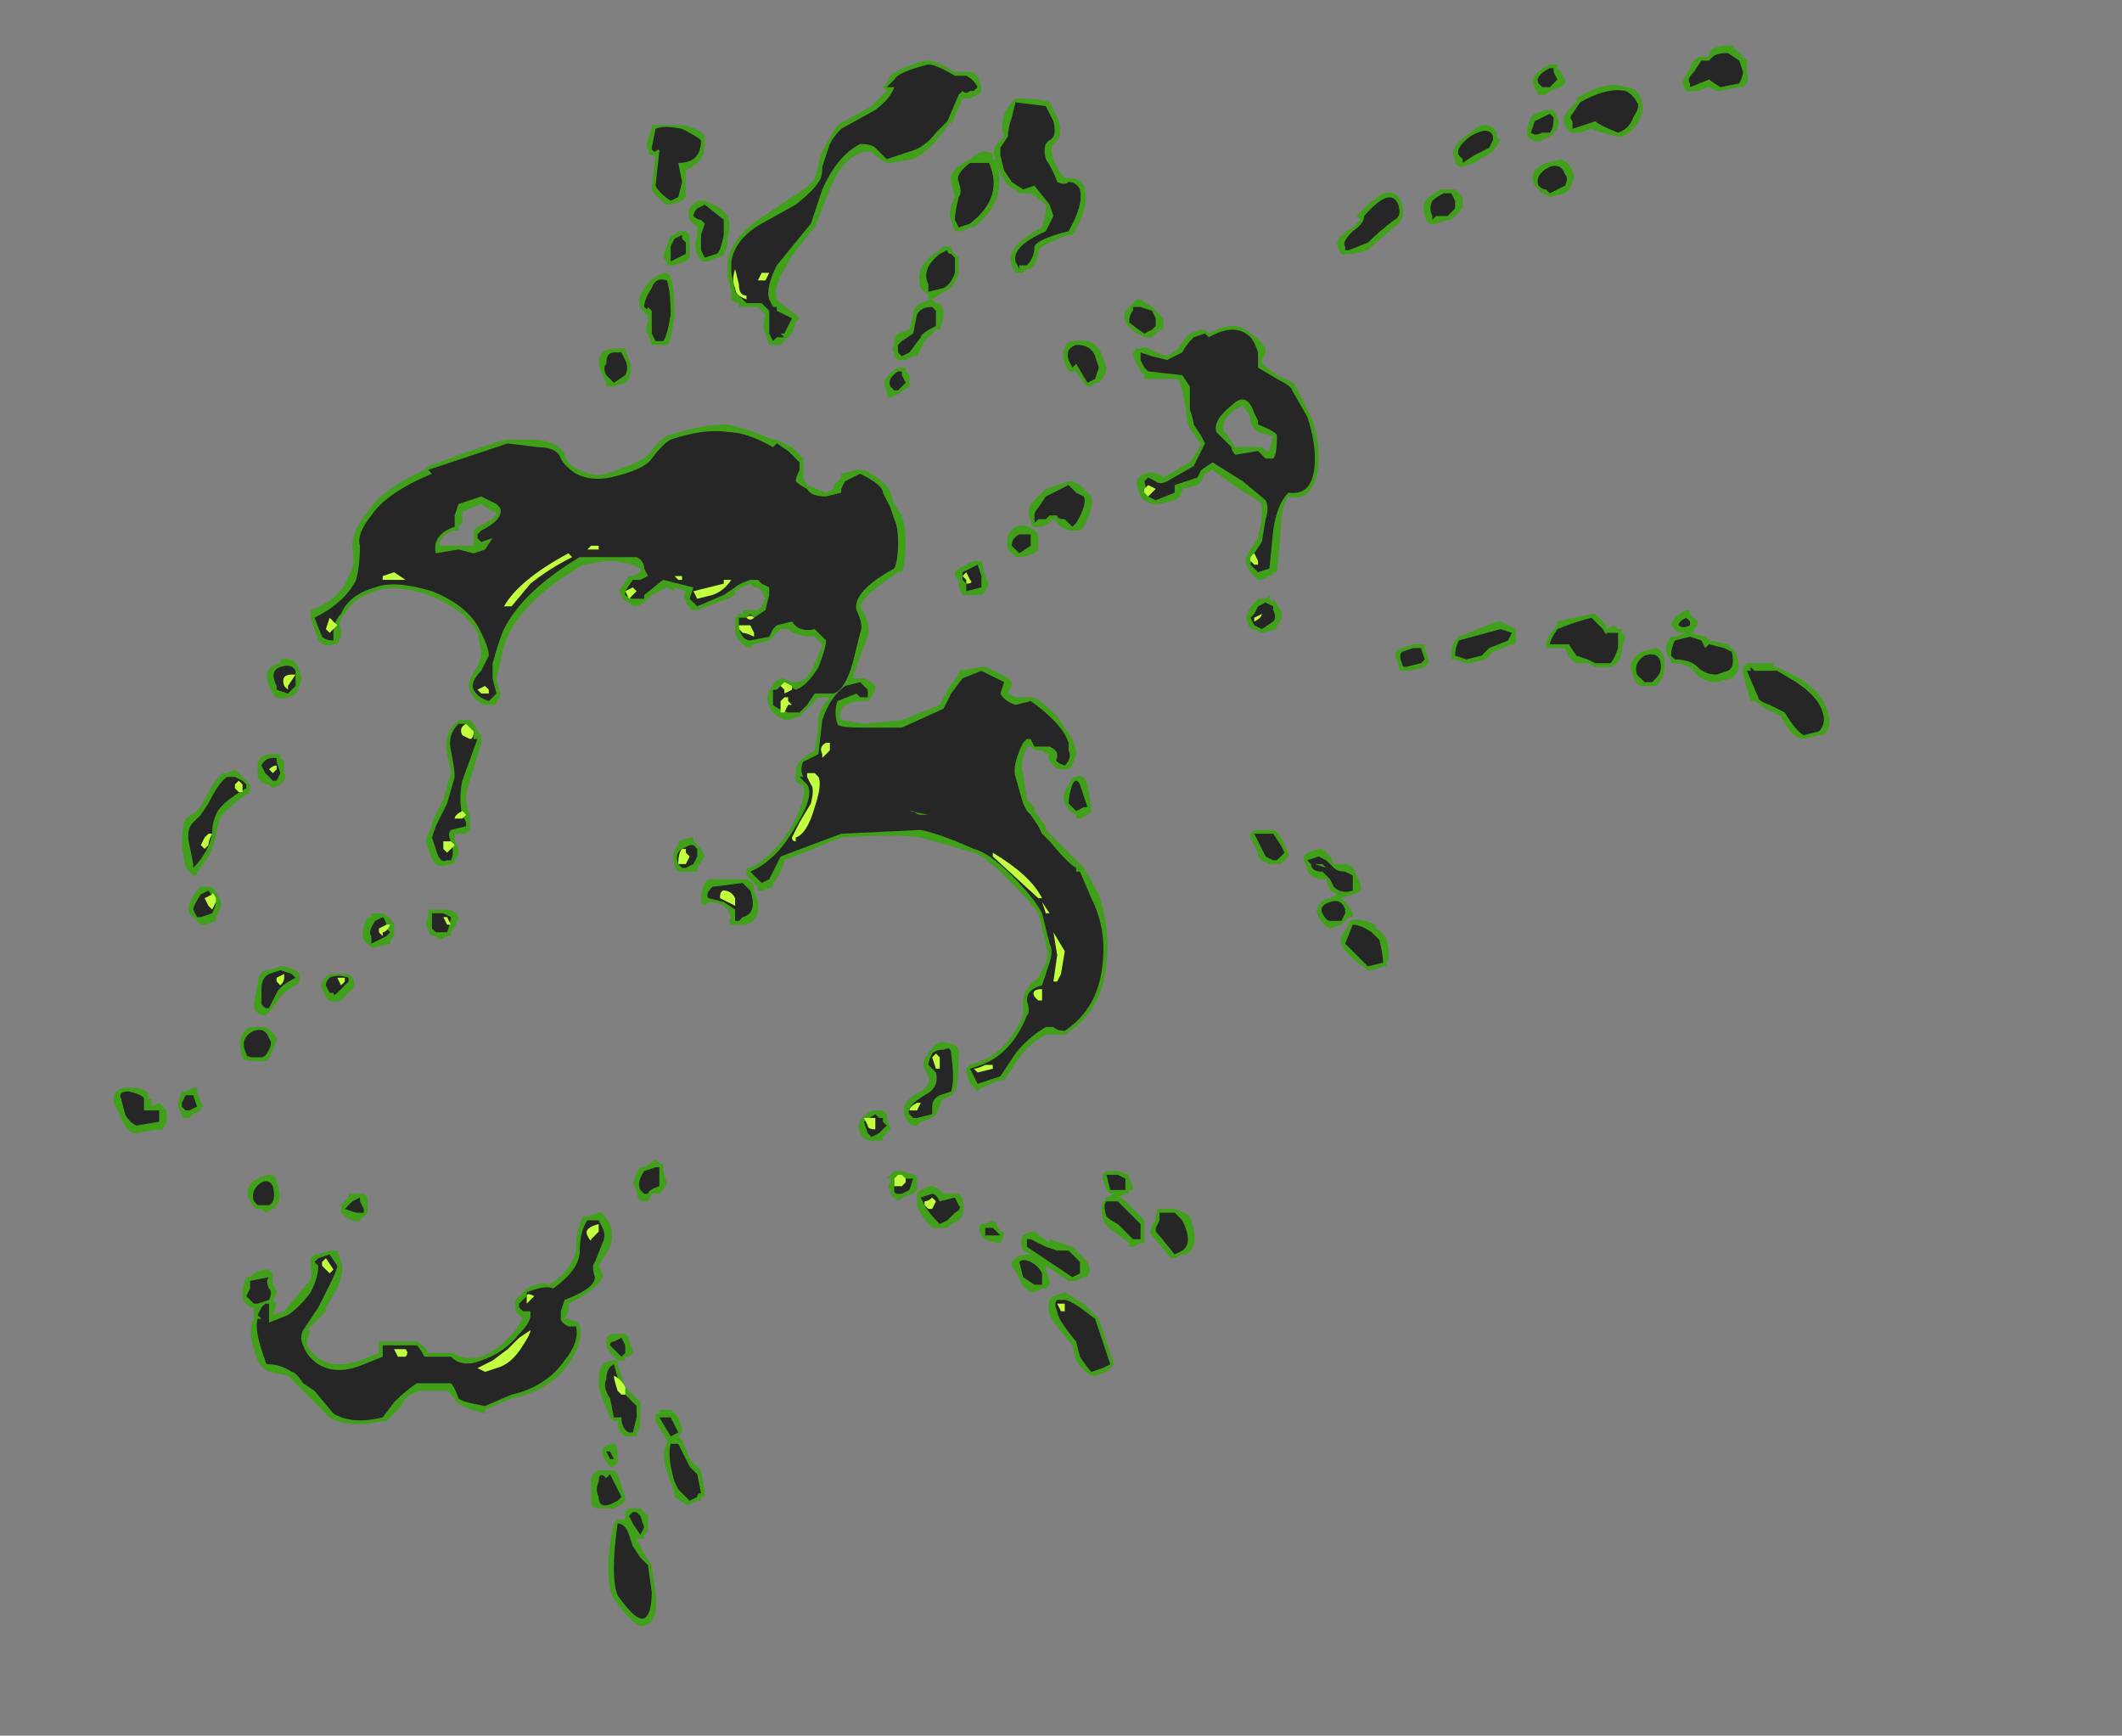 <?xml version="1.0" encoding="UTF-8" standalone="no"?>
<svg xmlns:ffdec="https://www.free-decompiler.com/flash" xmlns:xlink="http://www.w3.org/1999/xlink" ffdec:objectType="frame" height="160.3px" width="196.0px" xmlns="http://www.w3.org/2000/svg">
  <rect width="100%" height="100%" fill="#808080" stroke="none"/>
  <g transform="matrix(1.0, 0.0, 0.0, 1.0, 52.85, 89.95)">
    <use ffdec:characterId="4175" height="20.85" transform="matrix(7.0, 0.0, 0.0, 7.0, -42.35, -85.75)" width="22.65" xlink:href="#shape0"/>
    <use ffdec:characterId="4176" height="14.85" transform="matrix(7.0, 0.0, 0.0, 7.0, -34.3, -65.1)" width="14.0" xlink:href="#shape1"/>
  </g>
  <defs>
    <g id="shape0" transform="matrix(1.0, 0.0, 0.0, 1.0, 6.05, 12.25)">
      <path d="M6.35 -10.95 Q6.3 -10.9 6.35 -10.75 6.4 -10.6 6.5 -10.5 L6.55 -10.5 Q6.7 -10.5 6.75 -10.4 6.85 -10.15 6.6 -9.75 L6.55 -9.75 Q6.25 -9.65 6.15 -9.55 6.15 -9.4 6.05 -9.3 L6.0 -9.3 5.95 -9.25 5.85 -9.25 5.8 -9.35 Q5.7 -9.6 6.2 -9.85 L6.25 -10.05 6.25 -10.15 6.05 -10.3 5.9 -10.3 5.85 -10.35 5.75 -10.4 5.65 -10.55 5.6 -10.7 Q5.75 -10.2 5.3 -9.85 L5.25 -9.85 5.15 -9.8 5.05 -9.8 5.0 -9.95 Q4.95 -10.05 5.05 -10.25 L5.0 -10.45 Q4.95 -10.6 5.25 -10.75 5.35 -10.85 5.45 -10.85 5.55 -10.85 5.6 -10.75 L5.55 -10.75 Q5.55 -10.85 5.6 -10.95 L5.7 -11.05 Q5.65 -11.15 5.7 -11.35 L5.8 -11.5 5.85 -11.55 5.9 -11.55 Q6.2 -11.55 6.3 -11.5 L6.4 -11.3 Q6.5 -11.05 6.35 -10.95 M7.45 -8.9 L7.5 -8.9 7.65 -8.8 7.8 -8.65 7.8 -8.5 7.75 -8.5 7.65 -8.4 7.55 -8.4 Q7.35 -8.5 7.3 -8.6 7.25 -8.7 7.35 -8.8 L7.45 -8.9 M7.05 -8.0 Q7.05 -7.9 6.95 -7.8 L6.9 -7.8 6.85 -7.75 6.8 -7.75 6.75 -7.8 6.65 -7.95 6.55 -7.95 6.5 -8.05 Q6.45 -8.2 6.5 -8.25 6.5 -8.35 6.65 -8.35 6.9 -8.4 7.0 -8.15 L7.05 -8.0 M8.15 -8.45 L8.3 -8.5 8.35 -8.5 8.4 -8.45 Q8.75 -8.65 8.95 -8.45 9.1 -8.35 9.15 -8.25 L9.15 -8.2 9.1 -8.1 9.1 -8.05 9.3 -7.9 Q9.55 -7.8 9.55 -7.75 L9.75 -7.35 Q9.85 -7.1 9.85 -6.8 9.85 -6.55 9.75 -6.4 9.65 -6.25 9.45 -6.3 9.35 -6.15 9.35 -5.85 L9.3 -5.3 9.25 -5.3 Q9.25 -5.25 9.2 -5.25 L9.1 -5.2 9.05 -5.2 8.95 -5.3 8.9 -5.4 Q8.85 -5.45 8.95 -5.6 L9.05 -5.75 9.1 -6.0 9.1 -6.2 Q9.05 -6.25 8.8 -6.4 L8.45 -6.65 8.35 -6.6 8.3 -6.5 8.25 -6.45 8.05 -6.4 Q8.05 -6.3 7.95 -6.25 L7.75 -6.2 7.65 -6.2 7.55 -6.25 7.5 -6.3 7.45 -6.45 7.45 -6.5 Q7.45 -6.55 7.55 -6.6 7.7 -6.65 7.8 -6.55 L8.15 -6.75 8.25 -6.9 8.3 -7.0 8.25 -7.05 8.15 -7.2 Q8.1 -7.3 8.1 -7.45 L8.05 -7.7 8.0 -7.85 7.55 -7.85 7.55 -7.9 7.5 -7.95 7.4 -8.15 7.4 -8.2 7.45 -8.25 7.5 -8.25 Q7.55 -8.3 7.7 -8.2 L7.85 -8.15 8.0 -8.25 Q8.05 -8.35 8.15 -8.45 M8.65 -7.1 L8.75 -6.95 9.1 -6.95 9.15 -6.9 9.2 -6.9 9.25 -7.1 Q9.2 -7.1 9.05 -7.15 L9.0 -7.2 Q8.95 -7.25 8.95 -7.3 L8.95 -7.35 8.85 -7.5 8.75 -7.45 Q8.55 -7.3 8.6 -7.15 L8.65 -7.1 M10.9 -9.9 L10.55 -9.6 10.5 -9.55 10.3 -9.5 10.2 -9.5 Q10.15 -9.45 10.1 -9.6 10.05 -9.7 10.3 -9.85 L10.4 -9.95 10.35 -10.0 10.4 -10.05 Q10.6 -10.25 10.7 -10.3 10.9 -10.35 10.95 -10.15 11.0 -10.0 10.9 -9.9 M11.4 -9.9 Q11.3 -9.85 11.25 -10.0 11.2 -10.15 11.3 -10.25 L11.45 -10.35 11.65 -10.35 11.75 -10.25 11.75 -10.1 11.6 -9.95 11.55 -9.95 11.4 -9.9 M4.15 -11.65 L4.1 -11.7 4.15 -11.75 4.2 -11.85 Q4.3 -11.95 4.65 -12.05 L4.7 -12.05 Q4.8 -12.05 5.05 -11.9 L5.25 -11.9 Q5.35 -11.9 5.4 -11.7 5.4 -11.6 5.35 -11.6 L5.25 -11.55 5.15 -11.55 5.0 -11.2 5.0 -11.25 4.85 -11.05 Q4.7 -10.85 4.5 -10.75 L4.2 -10.7 4.15 -10.7 Q4.05 -10.75 3.95 -10.85 L3.85 -10.85 Q3.55 -10.75 3.4 -10.35 L3.2 -9.85 Q2.9 -9.5 2.8 -9.3 2.65 -9.05 2.7 -8.9 L2.75 -8.85 2.95 -8.7 3.0 -8.65 2.95 -8.6 2.9 -8.45 2.75 -8.3 Q2.65 -8.3 2.6 -8.3 L2.55 -8.45 Q2.5 -8.5 2.55 -8.7 L2.45 -8.8 2.2 -8.8 2.2 -8.85 Q2.15 -8.85 2.1 -8.9 L2.1 -9.0 2.05 -9.2 2.05 -9.4 Q2.1 -9.7 2.45 -9.95 L2.9 -10.25 Q3.15 -10.4 3.2 -10.5 L3.25 -10.65 Q3.25 -10.75 3.3 -10.85 L3.35 -10.95 3.5 -11.2 3.95 -11.45 4.15 -11.65 M1.05 -11.15 L1.05 -11.2 1.45 -11.2 Q1.7 -11.15 1.75 -11.05 L1.75 -11.0 Q1.75 -10.85 1.7 -10.75 1.6 -10.65 1.5 -10.6 L1.5 -10.25 1.45 -10.2 1.3 -10.15 1.25 -10.15 Q1.1 -10.25 1.05 -10.35 1.05 -10.4 1.1 -10.8 L1.05 -10.8 Q1.0 -10.8 1.0 -10.9 0.95 -10.9 1.05 -11.15 M1.75 -10.2 Q2.0 -10.1 2.05 -10.0 2.1 -9.9 2.05 -9.7 2.05 -9.45 1.9 -9.45 L1.8 -9.4 1.7 -9.4 1.65 -9.5 Q1.6 -9.6 1.65 -9.75 L1.65 -9.85 Q1.6 -9.9 1.55 -9.95 1.5 -10.1 1.6 -10.15 L1.65 -10.2 1.75 -10.2 M1.5 -9.8 L1.55 -9.75 1.55 -9.45 1.5 -9.4 1.35 -9.35 1.25 -9.35 1.25 -9.4 1.2 -9.45 Q1.2 -9.5 1.25 -9.6 L1.3 -9.75 1.35 -9.75 1.4 -9.8 1.5 -9.8 M1.3 -9.2 Q1.35 -9.05 1.35 -8.7 1.3 -8.3 1.25 -8.3 L1.05 -8.3 1.0 -8.45 Q0.95 -8.45 1.0 -8.6 L1.0 -8.7 Q0.95 -8.7 0.95 -8.75 0.9 -8.75 0.9 -8.8 0.85 -8.9 0.95 -9.05 1.1 -9.25 1.25 -9.25 L1.3 -9.2 M0.55 -8.25 L0.7 -8.25 0.75 -8.1 Q0.8 -8.0 0.75 -7.85 L0.7 -7.8 0.55 -7.75 0.45 -7.75 0.45 -7.8 0.4 -7.9 Q0.35 -8.0 0.35 -8.1 L0.35 -8.05 Q0.35 -8.25 0.55 -8.25 M2.05 -7.25 Q2.3 -7.2 2.65 -7.05 L2.7 -7.05 2.9 -6.95 3.05 -6.8 3.05 -6.55 3.1 -6.45 3.35 -6.35 3.45 -6.4 3.45 -6.45 3.55 -6.55 3.55 -6.6 3.75 -6.65 3.85 -6.65 Q4.15 -6.5 4.2 -6.35 L4.25 -6.2 4.35 -6.05 Q4.4 -5.9 4.4 -5.7 4.4 -5.4 4.35 -5.3 L4.3 -5.3 Q3.85 -5.0 3.8 -4.85 3.95 -4.6 3.9 -4.45 L3.75 -4.05 3.7 -3.9 3.85 -3.9 3.95 -3.85 4.0 -3.8 4.0 -3.75 3.95 -3.65 3.9 -3.6 3.75 -3.6 3.6 -3.55 Q3.5 -3.45 3.55 -3.35 L3.85 -3.3 4.35 -3.35 4.85 -3.55 4.95 -3.75 5.1 -3.95 5.1 -4.0 5.4 -4.05 5.45 -4.05 Q5.8 -3.9 5.8 -3.85 L5.8 -3.8 5.75 -3.7 5.85 -3.65 6.1 -3.65 Q6.25 -3.55 6.4 -3.4 L6.6 -3.1 6.65 -2.95 Q6.65 -2.8 6.55 -2.7 L6.45 -2.7 Q6.4 -2.7 6.35 -2.75 6.25 -2.85 6.3 -2.9 L6.25 -2.9 6.2 -2.95 6.1 -2.95 6.05 -3.0 6.0 -3.0 Q5.9 -2.75 5.95 -2.65 L6.0 -2.3 6.1 -2.2 6.1 -2.15 6.25 -1.95 6.25 -1.9 6.35 -1.8 Q6.6 -1.55 6.7 -1.45 L6.75 -1.4 6.95 -1.05 Q7.1 -0.6 7.05 -0.15 7.0 0.5 6.5 0.8 L6.25 0.8 Q6.05 0.9 5.9 1.1 L5.7 1.4 5.65 1.4 5.4 1.5 5.35 1.55 5.25 1.45 5.2 1.3 5.2 1.25 5.25 1.2 5.4 1.15 Q5.75 1.0 5.95 0.55 L5.95 0.35 Q5.95 0.2 6.15 0.05 L6.25 -0.15 Q6.3 -0.3 6.25 -0.35 L6.25 -0.4 6.15 -0.8 Q6.05 -0.95 5.75 -1.25 5.45 -1.55 5.3 -1.6 L4.6 -1.8 Q4.3 -1.85 3.55 -1.8 L2.8 -1.5 Q2.75 -1.3 2.65 -1.2 L2.65 -1.15 2.5 -1.1 2.45 -1.1 2.45 -1.15 2.3 -1.3 2.3 -1.4 2.35 -1.4 Q2.65 -1.55 2.9 -1.95 3.1 -2.35 3.05 -2.45 L3.05 -2.5 3.0 -2.5 2.95 -2.55 2.95 -2.65 Q2.95 -2.75 3.0 -2.8 L3.05 -2.85 3.2 -2.95 Q3.25 -3.25 3.25 -3.35 L3.25 -3.4 Q3.3 -3.55 3.4 -3.65 L3.25 -3.65 3.0 -3.4 2.85 -3.35 2.8 -3.35 Q2.6 -3.45 2.6 -3.55 2.55 -3.6 2.6 -3.75 L2.65 -3.8 Q2.65 -3.85 2.75 -3.9 2.8 -3.9 2.9 -3.85 L2.95 -3.85 Q3.1 -3.85 3.2 -4.1 3.3 -4.3 3.3 -4.35 L3.2 -4.45 Q2.95 -4.45 2.85 -4.55 L2.75 -4.55 2.6 -4.4 2.4 -4.35 2.35 -4.3 Q2.2 -4.35 2.15 -4.5 L2.15 -4.7 2.2 -4.75 2.25 -4.75 2.25 -4.8 2.45 -4.8 2.5 -4.85 2.55 -4.95 2.5 -5.05 2.45 -5.1 2.4 -5.1 2.35 -5.15 2.15 -5.05 2.15 -5.0 2.05 -4.95 1.65 -4.8 1.55 -4.8 1.55 -4.85 Q1.5 -4.85 1.5 -4.95 1.45 -4.95 1.5 -5.05 L1.35 -5.1 1.35 -5.05 1.25 -5.1 1.05 -5.0 0.95 -4.9 0.85 -4.85 0.8 -4.85 0.75 -4.9 Q0.7 -4.9 0.65 -5.0 0.6 -5.05 0.65 -5.1 L0.75 -5.25 0.8 -5.25 0.9 -5.3 0.9 -5.35 0.8 -5.4 0.55 -5.45 0.45 -5.45 0.15 -5.4 Q-0.55 -5.0 -0.8 -4.55 -0.9 -4.4 -0.95 -4.1 L-1.0 -3.9 -0.95 -3.7 -0.95 -3.65 -1.0 -3.6 -1.0 -3.55 -1.15 -3.55 Q-1.3 -3.6 -1.35 -3.75 -1.4 -3.85 -1.25 -4.05 L-1.2 -4.2 Q-1.2 -4.3 -1.25 -4.5 -1.4 -4.8 -1.9 -5.0 -2.35 -5.15 -2.6 -5.05 -2.9 -4.95 -3.0 -4.75 -3.1 -4.65 -3.05 -4.55 L-3.05 -4.45 -3.1 -4.35 -3.15 -4.35 Q-3.25 -4.3 -3.35 -4.4 L-3.45 -4.7 -3.45 -4.8 Q-3.05 -4.95 -2.95 -5.25 -2.85 -5.4 -2.9 -5.6 L-2.9 -5.65 Q-2.9 -5.85 -2.7 -6.1 -2.5 -6.4 -1.95 -6.65 L-1.9 -6.7 Q-0.95 -7.05 -0.85 -7.05 L-0.45 -7.05 Q-0.15 -7.0 -0.1 -6.85 -0.05 -6.7 0.1 -6.65 0.3 -6.55 0.45 -6.6 0.9 -6.75 1.0 -6.85 1.15 -7.05 1.25 -7.1 1.7 -7.25 2.05 -7.25 M4.85 -9.55 L4.9 -9.6 5.0 -9.6 5.0 -9.55 5.1 -9.45 5.1 -9.25 Q5.05 -9.05 4.9 -9.0 L4.75 -8.9 4.7 -8.9 4.7 -8.95 4.6 -9.05 Q4.5 -9.35 4.85 -9.55 M4.8 -8.85 L4.85 -8.85 4.9 -8.75 4.9 -8.65 4.85 -8.5 4.8 -8.5 4.65 -8.35 4.55 -8.15 4.5 -8.15 4.4 -8.1 4.3 -8.1 4.25 -8.15 4.25 -8.2 Q4.2 -8.25 4.25 -8.3 L4.25 -8.4 4.3 -8.45 4.45 -8.5 4.5 -8.7 Q4.5 -8.85 4.75 -8.9 L4.8 -8.85 M4.3 -8.0 L4.4 -8.0 4.4 -7.95 4.45 -7.9 4.45 -7.75 4.3 -7.65 4.2 -7.6 Q4.15 -7.6 4.15 -7.7 4.05 -7.85 4.3 -8.0 M5.4 -5.45 L5.45 -5.25 5.5 -5.15 5.45 -5.05 5.4 -5.0 5.15 -5.0 5.1 -5.1 5.1 -5.2 5.05 -5.25 5.05 -5.3 5.1 -5.35 5.3 -5.45 5.4 -5.45 M1.6 -1.75 L1.7 -1.65 1.75 -1.55 1.65 -1.4 1.65 -1.35 1.45 -1.35 Q1.35 -1.35 1.35 -1.45 1.3 -1.6 1.4 -1.7 L1.4 -1.75 1.55 -1.8 1.6 -1.8 1.6 -1.75 M2.4 -1.1 Q2.55 -0.75 2.3 -0.65 L2.1 -0.65 Q2.05 -0.7 2.1 -0.75 L2.05 -0.85 2.0 -0.9 Q1.9 -0.95 1.8 -0.95 L1.75 -0.9 1.7 -0.95 Q1.7 -1.1 1.75 -1.2 L1.8 -1.25 2.25 -1.25 Q2.4 -1.25 2.4 -1.1 M9.2 -4.95 L9.25 -4.9 9.25 -4.95 9.35 -4.8 Q9.4 -4.7 9.3 -4.6 L9.3 -4.55 9.1 -4.5 9.0 -4.55 8.95 -4.55 8.9 -4.65 Q8.9 -4.7 8.9 -4.75 8.95 -4.85 9.0 -4.9 L9.05 -4.95 9.15 -4.95 9.2 -5.0 9.2 -4.95 M11.3 -4.15 L11.3 -4.1 11.25 -4.05 11.05 -4.0 10.95 -4.0 Q10.9 -4.0 10.9 -4.1 10.8 -4.25 10.95 -4.3 L11.1 -4.35 11.25 -4.35 11.25 -4.3 11.3 -4.15 M6.6 -6.5 L6.7 -6.45 6.85 -6.3 Q6.9 -6.2 6.75 -5.9 L6.7 -5.85 6.55 -5.85 6.45 -5.9 6.35 -6.0 6.3 -5.95 6.2 -5.9 6.1 -5.9 Q6.05 -5.9 6.05 -6.0 6.0 -6.05 6.05 -6.2 L6.25 -6.4 6.55 -6.5 6.6 -6.5 M6.1 -5.85 L6.15 -5.8 6.15 -5.6 6.1 -5.55 5.95 -5.5 5.85 -5.5 Q5.8 -5.55 5.75 -5.6 5.7 -5.8 5.85 -5.9 6.0 -5.95 6.1 -5.85 M6.8 -2.5 L6.85 -2.2 6.85 -2.15 6.8 -2.1 6.7 -2.05 6.65 -2.05 6.65 -2.1 Q6.55 -2.15 6.5 -2.25 6.45 -2.35 6.55 -2.5 6.6 -2.6 6.65 -2.6 6.75 -2.65 6.8 -2.5 M9.25 -1.9 Q9.35 -1.85 9.4 -1.7 L9.45 -1.6 9.45 -1.55 9.35 -1.45 9.2 -1.45 9.1 -1.5 9.05 -1.55 9.05 -1.6 8.95 -1.8 8.95 -1.85 9.0 -1.9 9.25 -1.9 M9.9 -1.65 L10.0 -1.55 10.05 -1.45 10.2 -1.45 Q10.3 -1.45 10.35 -1.3 L10.4 -1.2 10.4 -1.15 Q10.45 -1.1 10.3 -1.05 L10.15 -1.0 10.25 -0.9 10.3 -0.8 10.3 -0.75 10.25 -0.75 10.15 -0.65 10.0 -0.6 Q9.9 -0.65 9.85 -0.75 9.8 -0.85 9.85 -0.9 9.9 -1.0 10.0 -1.0 L10.1 -1.05 10.0 -1.1 9.95 -1.25 9.85 -1.25 Q9.7 -1.3 9.7 -1.4 L9.65 -1.5 9.65 -1.55 9.7 -1.6 9.85 -1.65 9.9 -1.65 M10.75 -0.45 Q10.8 -0.2 10.75 -0.15 L10.75 -0.1 10.7 -0.1 10.55 -0.05 10.5 -0.05 10.3 -0.2 Q10.15 -0.35 10.15 -0.4 10.1 -0.45 10.25 -0.65 L10.25 -0.7 Q10.4 -0.75 10.6 -0.65 L10.6 -0.6 Q10.7 -0.55 10.75 -0.45 M15.4 -11.7 L15.15 -11.65 15.1 -11.65 15.0 -11.7 14.85 -11.65 Q14.8 -11.65 14.75 -11.65 14.7 -11.6 14.65 -11.75 14.65 -11.8 14.75 -11.95 14.8 -12.1 14.9 -12.1 L15.0 -12.1 15.0 -12.15 Q15.05 -12.25 15.25 -12.25 L15.3 -12.25 15.5 -12.05 15.5 -11.9 Q15.55 -11.8 15.45 -11.7 L15.4 -11.7 M12.9 -12.0 L13.0 -12.0 13.0 -11.95 13.05 -11.9 13.1 -11.8 13.1 -11.75 13.05 -11.7 12.9 -11.65 12.85 -11.6 12.75 -11.6 12.7 -11.7 Q12.6 -11.85 12.9 -12.0 M12.2 -11.1 L12.2 -11.05 12.25 -11.0 12.15 -10.85 11.9 -10.7 11.75 -10.65 11.7 -10.65 11.65 -10.7 11.65 -10.75 Q11.55 -10.9 11.85 -11.1 11.95 -11.2 12.05 -11.2 12.15 -11.2 12.2 -11.1 M12.85 -11.4 L12.95 -11.4 13.0 -11.3 Q13.05 -11.15 12.9 -11.05 L12.8 -11.0 Q12.7 -10.95 12.6 -11.05 L12.6 -11.15 12.65 -11.3 12.7 -11.35 12.85 -11.4 M14.1 -11.55 Q14.15 -11.45 14.1 -11.3 14.0 -11.1 13.85 -11.05 L13.8 -11.05 Q13.55 -11.1 13.45 -11.15 L13.3 -11.1 13.2 -11.1 Q13.15 -11.1 13.1 -11.2 13.05 -11.3 13.15 -11.4 L13.25 -11.5 13.25 -11.55 Q13.65 -11.8 13.9 -11.7 14.05 -11.7 14.1 -11.55 M13.05 -10.75 Q13.15 -10.7 13.2 -10.6 13.25 -10.5 13.15 -10.35 L13.1 -10.3 12.9 -10.25 12.8 -10.3 12.7 -10.4 Q12.6 -10.6 12.85 -10.7 L13.05 -10.75 M14.75 -4.75 L14.85 -4.65 14.85 -4.6 14.8 -4.55 14.8 -4.5 14.75 -4.5 14.95 -4.45 15.0 -4.4 15.25 -4.35 15.35 -4.25 Q15.45 -4.0 15.3 -3.9 L15.1 -3.85 Q14.9 -3.85 14.8 -4.0 14.7 -4.1 14.55 -4.1 L14.5 -4.1 14.5 -4.15 14.45 -4.2 Q14.4 -4.35 14.5 -4.45 L14.55 -4.45 14.7 -4.5 Q14.55 -4.5 14.55 -4.55 L14.5 -4.6 Q14.5 -4.7 14.7 -4.8 L14.75 -4.8 14.75 -4.75 M15.85 -4.05 L15.9 -4.05 16.2 -3.9 Q16.5 -3.7 16.55 -3.5 16.65 -3.25 16.5 -3.15 L16.45 -3.15 16.25 -3.1 Q16.1 -3.1 15.95 -3.4 L15.75 -3.5 15.6 -3.6 15.55 -3.6 15.45 -3.95 15.45 -4.05 15.5 -4.1 15.85 -4.1 15.85 -4.05 M13.0 -4.65 L13.45 -4.75 13.5 -4.75 13.65 -4.6 13.65 -4.55 13.75 -4.6 13.8 -4.55 13.85 -4.55 13.85 -4.5 13.9 -4.45 13.85 -4.3 Q13.85 -4.1 13.7 -4.05 L13.5 -4.05 13.4 -4.1 13.25 -4.1 Q13.15 -4.15 13.1 -4.3 L12.85 -4.3 12.85 -4.35 Q12.85 -4.45 13.0 -4.6 L13.0 -4.65 M12.45 -4.5 L12.45 -4.35 12.4 -4.35 12.15 -4.25 12.05 -4.15 11.85 -4.1 11.8 -4.1 11.65 -4.15 11.6 -4.15 11.6 -4.2 Q11.6 -4.35 11.65 -4.4 L11.7 -4.45 12.2 -4.65 12.25 -4.65 12.45 -4.55 12.45 -4.5 M14.4 -4.2 Q14.45 -4.0 14.35 -3.85 L14.3 -3.8 14.1 -3.8 Q14.0 -3.85 14.0 -3.95 13.9 -4.1 14.1 -4.25 L14.3 -4.3 Q14.35 -4.3 14.4 -4.2 M7.2 2.6 L7.35 2.65 7.35 2.7 7.4 2.8 7.4 2.85 7.35 2.85 7.35 2.9 7.3 2.9 7.2 2.95 7.25 2.95 7.55 3.25 7.55 3.55 7.5 3.55 7.4 3.6 7.35 3.6 7.35 3.55 7.15 3.4 Q7.0 3.3 7.0 3.2 6.95 3.05 7.05 2.95 L7.15 2.9 7.1 2.9 7.05 2.85 7.0 2.7 7.0 2.65 7.05 2.6 7.2 2.6 M5.95 3.45 L6.05 3.4 6.1 3.4 6.3 3.55 6.3 3.5 6.6 3.6 6.8 3.8 Q6.85 3.9 6.8 4.0 L6.75 4.0 6.65 4.05 6.55 4.05 6.25 3.85 6.25 3.9 6.3 4.05 6.3 4.1 6.25 4.15 6.2 4.15 6.1 4.2 6.05 4.2 Q5.9 4.1 5.9 4.0 L5.8 3.85 5.8 3.8 5.85 3.75 Q5.9 3.7 6.05 3.7 L5.95 3.65 Q5.9 3.55 5.95 3.45 M7.65 3.3 L7.7 3.25 Q7.7 3.1 7.75 3.1 L7.95 3.1 Q8.1 3.15 8.15 3.2 8.3 3.6 8.1 3.7 L8.05 3.7 7.95 3.75 7.9 3.75 7.65 3.45 Q7.6 3.4 7.65 3.35 L7.65 3.3 M6.75 4.35 L6.95 4.55 7.15 5.15 7.05 5.25 6.9 5.3 6.85 5.3 Q6.75 5.25 6.65 5.1 L6.6 4.9 Q6.35 4.6 6.3 4.5 6.25 4.3 6.35 4.25 L6.5 4.2 6.75 4.35 M4.7 1.05 Q4.75 0.95 4.85 0.9 5.05 0.9 5.1 1.0 L5.1 1.05 Q5.1 1.45 5.05 1.55 L5.0 1.6 4.9 1.65 Q4.85 1.7 4.85 1.75 L4.8 1.85 4.75 1.9 4.6 1.95 4.55 2.0 4.5 2.0 Q4.45 2.0 4.4 1.9 4.3 1.7 4.6 1.55 4.75 1.45 4.7 1.35 L4.65 1.25 Q4.6 1.15 4.7 1.05 M4.15 1.85 L4.15 1.9 4.2 2.05 4.1 2.15 4.1 2.2 3.95 2.2 Q3.85 2.2 3.8 2.1 3.75 2.0 3.8 1.95 3.8 1.9 3.95 1.8 L4.1 1.8 4.15 1.85 M4.25 2.6 L4.35 2.6 4.5 2.65 Q4.55 2.65 4.55 2.7 L4.55 2.85 4.5 2.9 4.35 2.95 4.3 3.0 4.25 2.95 Q4.2 2.95 4.2 2.85 4.15 2.8 4.2 2.75 L4.2 2.7 4.15 2.7 4.25 2.6 M4.75 2.8 Q4.8 2.8 4.9 2.9 L5.1 2.9 5.15 2.95 5.15 3.0 Q5.2 3.15 5.1 3.25 L5.0 3.3 4.95 3.35 4.75 3.35 Q4.6 3.2 4.55 3.05 L4.55 2.9 4.6 2.85 4.7 2.8 4.75 2.8 M5.4 3.3 L5.45 3.3 5.55 3.25 5.6 3.3 5.65 3.4 5.7 3.4 Q5.7 3.45 5.65 3.55 L5.6 3.55 Q5.4 3.5 5.4 3.45 5.35 3.35 5.4 3.3 M1.1 2.45 L1.15 2.5 1.2 2.5 1.2 2.6 1.25 2.75 1.2 2.85 1.15 2.9 1.05 2.9 1.0 3.0 0.95 3.0 Q0.85 3.0 0.85 2.85 0.75 2.75 0.9 2.55 L0.95 2.55 1.1 2.45 M0.4 3.15 L0.5 3.3 Q0.55 3.45 0.5 3.6 L0.35 3.85 0.4 3.95 0.4 4.0 Q0.35 4.15 -0.05 4.35 L-0.05 4.45 -0.1 4.55 -0.05 4.55 Q0.1 4.6 0.1 4.65 0.15 4.85 -0.05 5.15 -0.3 5.5 -0.8 5.6 L-1.15 5.75 -1.15 5.8 Q-1.55 5.7 -1.55 5.6 L-1.65 5.5 -2.0 5.5 Q-2.2 5.55 -2.25 5.7 L-2.45 5.9 -2.5 5.9 Q-2.95 6.0 -3.2 5.85 L-3.75 5.3 -4.0 5.25 Q-4.1 5.2 -4.15 5.1 -4.3 4.7 -4.2 4.55 L-4.2 4.4 -4.25 4.4 -4.35 4.3 -4.35 4.15 -4.3 4.0 -4.25 4.0 Q-4.15 3.9 -4.05 3.9 L-4.0 3.9 -3.95 3.95 -3.95 4.1 Q-3.85 4.2 -3.95 4.3 L-3.9 4.35 -3.95 4.5 -3.8 4.45 -3.55 4.15 Q-3.4 4.0 -3.45 3.9 -3.45 3.8 -3.45 3.75 L-3.4 3.7 -3.35 3.7 -3.2 3.65 -3.1 3.65 -3.05 3.8 Q-3.0 3.9 -3.1 4.15 L-3.25 4.4 -3.25 4.45 -3.5 4.7 -3.45 4.7 Q-3.5 4.8 -3.5 4.9 -3.45 5.0 -3.3 5.1 -3.1 5.2 -2.8 5.1 L-2.55 5.0 -2.55 4.85 -2.05 4.85 Q-1.95 4.9 -1.9 5.0 L-1.55 5.0 Q-1.45 5.1 -1.2 5.05 -0.95 4.95 -0.75 4.7 L-0.65 4.55 -0.75 4.45 -0.75 4.3 -0.6 4.15 Q-0.4 4.05 -0.3 4.1 0.0 3.9 0.05 3.65 0.05 3.35 0.15 3.2 L0.2 3.2 0.35 3.15 0.4 3.15 M0.7 4.75 L0.75 4.8 0.75 4.85 0.8 4.95 0.8 5.0 0.75 5.05 0.7 5.05 0.7 5.1 0.6 5.1 Q0.45 4.95 0.45 4.9 L0.45 4.85 Q0.45 4.75 0.55 4.75 L0.7 4.75 M0.6 5.15 L0.7 5.45 0.9 5.65 0.9 5.9 Q0.9 6.0 0.85 6.05 L0.85 6.1 0.7 6.1 Q0.6 6.05 0.6 5.9 L0.55 5.9 0.5 5.85 0.4 5.6 Q0.35 5.5 0.35 5.35 0.35 5.1 0.55 5.1 L0.6 5.1 0.6 5.15 M1.4 5.85 L1.45 6.0 1.45 6.05 1.4 6.1 1.45 6.15 1.55 6.4 1.7 6.55 1.75 6.85 1.75 6.9 1.7 6.9 1.7 6.95 1.65 6.95 1.55 7.0 1.5 7.0 1.35 6.9 1.35 6.85 1.3 6.7 Q1.15 6.35 1.25 6.2 L1.25 6.15 1.1 5.9 1.1 5.8 1.15 5.8 1.15 5.75 1.3 5.75 Q1.35 5.8 1.4 5.85 M0.5 6.2 L0.55 6.2 Q0.6 6.2 0.6 6.4 L0.6 6.45 0.55 6.5 0.5 6.5 Q0.45 6.45 0.4 6.35 L0.4 6.25 0.5 6.2 M0.5 6.55 L0.55 6.55 0.6 6.6 0.7 6.9 0.7 6.95 0.65 7.0 0.55 7.05 0.35 7.05 Q0.25 7.05 0.25 6.95 0.25 6.85 0.25 6.65 0.3 6.55 0.35 6.55 L0.5 6.55 M0.8 7.05 L0.9 7.05 1.0 7.15 1.0 7.35 0.95 7.4 0.95 7.45 0.85 7.45 0.95 7.65 1.05 7.8 1.1 8.15 Q1.15 8.55 0.95 8.6 0.85 8.65 0.55 8.25 0.4 7.95 0.55 7.25 L0.6 7.2 0.7 7.2 0.7 7.1 0.75 7.05 0.8 7.05 M-1.25 -5.9 Q-1.0 -6.0 -1.0 -6.1 L-1.05 -6.1 -1.2 -6.2 -1.45 -6.1 -1.45 -5.95 -1.5 -5.9 -1.5 -5.85 -1.55 -5.85 Q-1.75 -5.8 -1.75 -5.65 L-1.3 -5.65 -1.3 -5.85 -1.25 -5.9 M-3.85 -4.15 Q-3.65 -4.2 -3.6 -4.0 -3.55 -3.9 -3.6 -3.8 -3.65 -3.65 -3.75 -3.65 -3.9 -3.6 -3.95 -3.7 L-4.0 -3.8 Q-4.1 -4.05 -3.85 -4.1 L-3.85 -4.15 M-3.85 -2.85 L-3.8 -2.8 -3.8 -2.65 Q-3.75 -2.6 -3.85 -2.5 L-3.95 -2.45 -4.0 -2.5 Q-4.1 -2.5 -4.15 -2.6 L-4.15 -2.75 Q-4.15 -2.9 -3.95 -2.9 L-3.85 -2.9 -3.85 -2.85 M-4.25 -2.45 L-4.25 -2.4 Q-4.55 -2.2 -4.65 -2.05 L-4.7 -1.85 Q-4.75 -1.55 -4.95 -1.35 L-4.95 -1.3 -5.0 -1.3 -5.1 -1.4 -5.15 -1.7 Q-5.15 -1.95 -5.1 -2.05 L-4.95 -2.15 Q-4.9 -2.2 -4.85 -2.3 -4.7 -2.6 -4.6 -2.65 L-4.55 -2.65 -4.45 -2.7 -4.25 -2.5 -4.25 -2.45 M-4.8 -1.15 L-4.75 -1.15 -4.65 -1.0 Q-4.6 -0.9 -4.7 -0.75 L-4.7 -0.7 -4.85 -0.65 -4.9 -0.65 -5.05 -0.8 Q-5.1 -0.9 -4.95 -1.1 L-4.9 -1.15 -4.8 -1.15 M-3.85 -0.1 L-3.8 -0.1 -3.65 -0.05 -3.6 0.0 -3.6 0.1 -3.65 0.15 Q-3.75 0.2 -3.85 0.3 L-3.95 0.45 -4.05 0.55 Q-4.15 0.55 -4.2 0.45 -4.2 0.35 -4.15 0.15 -4.15 0.0 -4.05 -0.05 L-4.0 -0.05 -3.85 -0.1 M-1.3 -3.3 L-1.25 -3.2 -1.2 -3.15 -1.2 -3.05 -1.35 -2.55 Q-1.45 -2.3 -1.35 -2.1 L-1.35 -1.9 -1.4 -1.85 -1.55 -1.85 -1.55 -1.75 Q-1.45 -1.6 -1.55 -1.5 L-1.55 -1.45 -1.6 -1.45 Q-1.75 -1.4 -1.8 -1.45 -1.85 -1.5 -1.9 -1.65 -1.95 -1.75 -1.9 -1.85 L-1.85 -1.95 -1.85 -2.0 -1.7 -2.3 -1.6 -2.65 Q-1.6 -2.7 -1.65 -2.9 -1.7 -3.15 -1.55 -3.3 L-1.5 -3.35 -1.35 -3.35 -1.3 -3.3 M-2.35 -0.55 L-2.35 -0.5 -2.4 -0.45 -2.4 -0.4 -2.6 -0.35 -2.65 -0.35 -2.75 -0.45 Q-2.8 -0.55 -2.7 -0.75 L-2.65 -0.75 -2.65 -0.8 -2.5 -0.8 Q-2.4 -0.75 -2.35 -0.65 L-2.35 -0.55 M-1.75 -0.45 L-1.8 -0.5 Q-1.9 -0.5 -1.9 -0.6 -1.95 -0.65 -1.9 -0.75 L-1.9 -0.85 -1.65 -0.85 Q-1.55 -0.85 -1.5 -0.75 -1.5 -0.7 -1.6 -0.55 L-1.6 -0.5 -1.65 -0.5 -1.75 -0.45 M-2.7 3.1 L-2.7 3.15 -2.8 3.25 Q-2.9 3.3 -3.05 3.15 L-3.05 3.05 -2.95 2.95 -2.95 2.9 -2.75 2.9 -2.7 2.95 -2.7 3.1 M-3.25 0.3 L-3.3 0.2 Q-3.35 0.1 -3.2 0.0 L-2.95 0.0 -2.9 0.05 Q-2.85 0.1 -2.9 0.2 L-3.05 0.35 Q-3.2 0.4 -3.25 0.3 M-4.25 0.7 L-4.05 0.7 Q-3.95 0.75 -3.9 0.85 -3.9 0.9 -3.95 1.0 -4.0 1.15 -4.05 1.15 L-4.2 1.15 Q-4.35 1.15 -4.35 1.1 -4.45 0.8 -4.25 0.7 M-5.15 1.55 L-5.1 1.55 -5.0 1.5 -4.95 1.5 -4.95 1.55 -4.9 1.7 -4.85 1.75 -4.9 1.75 -4.9 1.8 -5.0 1.85 -5.05 1.9 -5.15 1.9 -5.15 1.85 -5.2 1.75 -5.2 1.7 -5.15 1.55 M-5.4 1.75 L-5.35 1.8 Q-5.35 1.9 -5.35 1.95 L-5.4 2.05 -5.45 2.05 -5.75 2.1 -5.8 2.1 Q-5.9 2.05 -5.95 1.9 L-6.05 1.7 -6.05 1.65 Q-6.05 1.5 -5.85 1.5 -5.55 1.5 -5.6 1.65 L-5.55 1.65 -5.55 1.75 -5.45 1.7 -5.4 1.75 M-4.15 2.7 Q-4.05 2.65 -4.0 2.65 -3.9 2.65 -3.9 2.75 -3.8 3.0 -3.95 3.1 L-4.05 3.15 -4.1 3.1 -4.15 3.1 Q-4.2 3.1 -4.25 3.0 -4.35 2.8 -4.15 2.7" fill="#31a800" fill-opacity="0.8" fill-rule="evenodd" stroke="none"/>
      <path d="M6.25 -11.45 L6.35 -11.25 Q6.4 -11.05 6.3 -11.0 6.2 -10.95 6.25 -10.75 6.35 -10.6 6.4 -10.45 6.5 -10.4 6.55 -10.45 6.65 -10.45 6.7 -10.35 6.75 -10.15 6.55 -9.8 6.15 -9.7 6.1 -9.6 6.1 -9.45 6.0 -9.35 L5.9 -9.35 5.9 -9.3 5.85 -9.4 Q5.8 -9.6 6.25 -9.8 L6.35 -10.0 6.3 -10.15 6.1 -10.4 5.95 -10.35 5.8 -10.45 5.7 -10.6 5.65 -10.8 5.65 -10.9 5.75 -11.05 Q5.75 -11.15 5.8 -11.3 L5.85 -11.5 6.25 -11.45 M6.65 -8.3 Q6.85 -8.3 6.9 -8.15 L6.95 -8.0 6.9 -7.85 6.8 -7.8 6.65 -8.05 6.6 -8.0 6.55 -8.1 Q6.5 -8.25 6.65 -8.3 M8.4 -8.4 Q8.75 -8.6 8.95 -8.4 9.0 -8.35 9.05 -8.2 L9.05 -8.0 9.3 -7.85 Q9.5 -7.75 9.5 -7.7 L9.7 -7.35 Q9.8 -7.05 9.8 -6.8 9.8 -6.3 9.45 -6.35 9.3 -6.2 9.25 -5.85 L9.2 -5.35 9.05 -5.3 8.95 -5.4 Q8.95 -5.45 9.0 -5.55 L9.1 -5.7 9.15 -6.0 Q9.2 -6.15 9.15 -6.25 L8.85 -6.5 8.45 -6.75 8.3 -6.65 8.25 -6.55 7.95 -6.45 7.95 -6.35 7.7 -6.25 7.6 -6.3 7.55 -6.5 7.6 -6.55 7.7 -6.5 Q7.75 -6.45 7.85 -6.5 L8.2 -6.7 8.35 -7.0 8.3 -7.1 8.2 -7.25 Q8.2 -7.3 8.15 -7.45 L8.15 -7.75 8.05 -7.9 7.6 -7.95 7.55 -8.0 7.5 -8.1 7.5 -8.2 7.65 -8.15 7.85 -8.1 8.05 -8.2 Q8.1 -8.3 8.2 -8.4 L8.35 -8.45 8.4 -8.4 M7.65 -8.5 L7.55 -8.45 Q7.4 -8.55 7.35 -8.6 7.35 -8.7 7.4 -8.75 L7.4 -8.8 7.5 -8.8 7.65 -8.75 7.7 -8.65 7.7 -8.55 7.65 -8.5 M11.35 -9.95 L11.35 -10.0 Q11.3 -10.1 11.35 -10.2 11.4 -10.25 11.5 -10.3 L11.6 -10.3 11.65 -10.2 11.65 -10.1 11.55 -10.0 11.4 -10.0 11.35 -9.95 M10.45 -10.0 Q10.8 -10.4 10.9 -10.15 10.95 -10.0 10.85 -9.95 10.65 -9.8 10.5 -9.65 L10.25 -9.55 10.2 -9.55 10.2 -9.6 Q10.15 -9.65 10.3 -9.8 10.45 -9.9 10.45 -10.0 M9.0 -7.4 Q8.9 -7.7 8.7 -7.5 8.45 -7.3 8.5 -7.15 L8.7 -6.95 Q8.7 -6.9 8.75 -6.85 L9.05 -6.9 9.15 -6.8 Q9.2 -6.8 9.25 -6.8 9.3 -6.85 9.3 -7.1 9.3 -7.15 9.05 -7.25 L9.05 -7.3 9.0 -7.4 M4.25 -11.8 Q4.3 -11.9 4.7 -12.0 4.8 -12.0 5.05 -11.85 L5.2 -11.85 Q5.3 -11.8 5.35 -11.7 L5.3 -11.65 5.25 -11.65 Q5.2 -11.6 5.15 -11.65 L5.1 -11.6 4.95 -11.25 4.8 -11.1 Q4.65 -10.9 4.45 -10.85 L4.15 -10.75 4.0 -10.9 Q3.95 -10.95 3.8 -10.95 3.5 -10.8 3.3 -10.35 L3.15 -9.9 2.7 -9.35 Q2.55 -9.05 2.6 -8.9 L2.65 -8.8 2.7 -8.8 2.7 -8.75 2.9 -8.65 2.8 -8.45 2.75 -8.45 2.8 -8.4 2.7 -8.4 2.65 -8.35 2.6 -8.45 Q2.6 -8.5 2.6 -8.65 L2.6 -8.75 2.5 -8.85 2.3 -8.85 2.15 -9.0 2.1 -9.25 2.1 -9.4 Q2.15 -9.7 2.5 -9.9 L2.95 -10.15 Q3.2 -10.35 3.25 -10.45 3.3 -10.5 3.3 -10.65 L3.4 -10.95 Q3.45 -11.05 3.55 -11.15 L4.0 -11.4 Q4.2 -11.55 4.25 -11.7 L4.15 -11.7 4.25 -11.8 M5.5 -10.7 Q5.7 -10.25 5.25 -9.9 L5.1 -9.85 5.05 -9.95 Q5.05 -10.05 5.1 -10.25 5.15 -10.3 5.1 -10.45 5.05 -10.55 5.25 -10.7 L5.5 -10.7 M1.1 -10.85 Q1.05 -10.85 1.05 -10.9 L1.1 -11.15 Q1.2 -11.2 1.45 -11.15 1.65 -11.05 1.7 -11.0 1.7 -10.7 1.4 -10.7 L1.45 -10.45 1.4 -10.25 1.3 -10.2 Q1.15 -10.3 1.1 -10.4 L1.15 -10.85 Q1.15 -10.9 1.1 -10.85 M1.65 -10.1 L1.75 -10.15 2.0 -9.95 Q2.0 -9.9 2.0 -9.75 1.95 -9.5 1.9 -9.5 L1.75 -9.45 1.7 -9.55 Q1.7 -9.6 1.7 -9.75 L1.75 -9.9 1.7 -9.95 Q1.65 -9.95 1.6 -10.0 1.6 -10.05 1.65 -10.1 M1.5 -9.55 L1.5 -9.5 1.3 -9.4 1.3 -9.6 1.35 -9.7 1.45 -9.75 1.45 -9.7 1.5 -9.65 1.5 -9.55 M1.25 -9.15 Q1.3 -9.0 1.3 -8.7 1.25 -8.4 1.2 -8.35 L1.1 -8.35 1.05 -8.45 1.05 -8.75 1.0 -8.8 Q1.0 -8.75 0.95 -8.8 0.95 -8.9 1.05 -9.05 1.1 -9.2 1.25 -9.15 M0.65 -8.2 L0.7 -8.1 Q0.75 -8.0 0.7 -7.9 L0.55 -7.8 0.45 -7.9 Q0.4 -8.0 0.45 -8.05 0.45 -8.2 0.55 -8.2 L0.65 -8.2 M4.85 -9.5 L4.95 -9.55 Q4.95 -9.5 5.0 -9.5 L5.05 -9.45 5.05 -9.25 Q5.0 -9.1 4.9 -9.05 L4.7 -9.0 4.7 -9.1 Q4.6 -9.3 4.85 -9.5 M4.3 -8.3 L4.35 -8.35 4.5 -8.45 4.55 -8.7 Q4.6 -8.8 4.75 -8.8 L4.8 -8.75 4.8 -8.55 Q4.6 -8.45 4.6 -8.4 L4.45 -8.2 4.35 -8.15 4.3 -8.2 4.3 -8.3 M4.3 -7.95 L4.35 -7.95 4.35 -7.9 4.4 -7.8 4.3 -7.7 4.25 -7.7 4.2 -7.75 Q4.15 -7.85 4.3 -7.95 M5.35 -5.4 L5.4 -5.25 5.4 -5.1 5.2 -5.05 5.2 -5.15 5.15 -5.2 5.15 -5.3 5.35 -5.4 M4.1 -6.35 L4.2 -6.15 4.25 -6.0 Q4.3 -5.9 4.3 -5.7 4.3 -5.45 4.25 -5.35 3.7 -5.05 3.75 -4.8 3.85 -4.6 3.8 -4.5 L3.7 -4.1 Q3.6 -3.75 3.45 -3.7 L3.2 -3.7 3.1 -3.55 3.0 -3.45 2.85 -3.45 Q2.7 -3.5 2.65 -3.55 2.65 -3.6 2.65 -3.75 L2.7 -3.75 2.75 -3.8 2.85 -3.8 2.95 -3.75 Q3.1 -3.8 3.25 -4.05 3.35 -4.3 3.35 -4.4 3.3 -4.45 3.2 -4.55 3.0 -4.5 2.9 -4.65 L2.7 -4.6 2.65 -4.55 2.6 -4.45 2.35 -4.4 Q2.25 -4.4 2.2 -4.55 L2.2 -4.7 2.3 -4.7 2.35 -4.75 2.4 -4.7 2.55 -4.8 2.6 -5.0 2.6 -5.1 2.5 -5.15 2.45 -5.2 2.35 -5.2 Q2.2 -5.15 2.15 -5.1 L2.0 -5.0 1.65 -4.85 1.55 -4.95 1.6 -5.1 1.2 -5.2 0.95 -5.0 0.95 -4.95 0.8 -4.95 Q0.75 -4.95 0.7 -5.0 L0.7 -5.05 0.8 -5.2 0.9 -5.2 1.0 -5.25 0.95 -5.35 Q0.95 -5.45 0.85 -5.5 L0.1 -5.5 Q-0.65 -5.05 -0.9 -4.55 -0.95 -4.45 -1.05 -4.1 L-1.05 -3.9 -1.0 -3.7 -1.1 -3.6 Q-1.25 -3.65 -1.3 -3.75 -1.35 -3.85 -1.2 -4.0 -1.15 -4.1 -1.1 -4.2 -1.1 -4.3 -1.2 -4.5 -1.35 -4.85 -1.85 -5.05 -2.35 -5.2 -2.6 -5.1 -2.95 -5.0 -3.05 -4.75 -3.15 -4.65 -3.15 -4.5 L-3.15 -4.4 Q-3.25 -4.4 -3.3 -4.45 L-3.4 -4.7 Q-3.0 -4.9 -2.85 -5.2 -2.8 -5.4 -2.8 -5.65 -2.85 -5.8 -2.65 -6.05 -2.45 -6.35 -1.85 -6.6 L-1.9 -6.65 -0.85 -7.0 -0.45 -6.95 Q-0.2 -6.95 -0.15 -6.8 -0.1 -6.7 0.05 -6.6 0.25 -6.5 0.5 -6.55 0.95 -6.65 1.05 -6.8 1.2 -7.0 1.3 -7.05 1.75 -7.2 2.05 -7.15 2.3 -7.15 2.65 -6.95 L2.7 -7.0 2.85 -6.9 3.0 -6.75 3.0 -6.65 Q2.95 -6.55 2.95 -6.5 3.0 -6.45 3.1 -6.4 3.15 -6.3 3.35 -6.3 L3.55 -6.35 3.55 -6.4 3.6 -6.5 3.8 -6.6 Q4.1 -6.45 4.1 -6.35 M3.75 -3.7 L3.5 -3.6 Q3.45 -3.45 3.5 -3.3 3.5 -3.25 3.85 -3.25 L4.35 -3.25 4.9 -3.5 5.0 -3.7 5.15 -3.9 5.4 -4.0 5.7 -3.85 5.65 -3.7 Q5.7 -3.6 5.85 -3.55 L6.05 -3.6 Q6.2 -3.5 6.35 -3.35 6.5 -3.2 6.55 -3.05 L6.55 -2.95 Q6.6 -2.85 6.5 -2.75 6.35 -2.8 6.4 -2.85 L6.4 -2.9 Q6.4 -2.95 6.3 -3.0 L6.1 -3.0 6.05 -3.1 6.0 -3.1 5.95 -3.05 Q5.8 -2.75 5.85 -2.6 L5.95 -2.25 6.0 -2.15 6.05 -2.1 6.15 -1.95 6.2 -1.85 6.3 -1.75 Q6.55 -1.45 6.65 -1.4 L6.65 -1.35 6.7 -1.35 6.85 -1.0 Q7.05 -0.6 7.0 -0.15 6.95 0.45 6.5 0.75 6.4 0.75 6.35 0.7 L6.25 0.7 Q6.0 0.85 5.85 1.05 L5.65 1.35 5.35 1.45 5.25 1.25 5.4 1.2 Q5.8 1.05 6.0 0.55 6.05 0.5 6.0 0.35 6.0 0.2 6.2 0.15 L6.3 -0.15 Q6.35 -0.3 6.3 -0.4 L6.2 -0.8 Q6.1 -1.0 5.8 -1.3 5.5 -1.6 5.3 -1.65 4.85 -1.85 4.6 -1.9 L3.55 -1.85 2.75 -1.55 2.6 -1.25 2.5 -1.2 2.35 -1.35 Q2.7 -1.5 2.95 -1.95 3.2 -2.35 3.1 -2.5 L3.0 -2.6 3.05 -2.6 Q3.0 -2.7 3.05 -2.8 L3.25 -2.9 3.3 -3.35 Q3.4 -3.65 3.6 -3.8 L3.8 -3.85 3.9 -3.75 3.9 -3.65 3.8 -3.65 3.75 -3.7 M2.35 -1.1 Q2.45 -0.8 2.25 -0.75 L2.2 -0.7 2.15 -0.7 2.15 -0.85 2.0 -0.95 1.8 -1.0 Q1.75 -1.05 1.85 -1.15 L2.25 -1.2 Q2.3 -1.15 2.35 -1.1 M1.5 -1.4 L1.45 -1.4 1.4 -1.45 Q1.35 -1.6 1.45 -1.65 L1.55 -1.7 1.6 -1.7 1.65 -1.65 1.65 -1.55 1.6 -1.45 1.5 -1.4 M4.5 -2.15 Q4.55 -2.1 4.6 -2.1 L4.7 -2.1 4.45 -2.15 4.5 -2.15 M9.2 -6.0 L9.2 -6.0 M9.25 -4.85 L9.25 -4.8 Q9.3 -4.7 9.25 -4.65 L9.1 -4.55 9.0 -4.6 8.95 -4.7 9.0 -4.75 9.05 -4.85 9.15 -4.9 9.25 -4.85 M11.2 -4.3 L11.25 -4.15 11.2 -4.1 11.0 -4.05 Q10.95 -4.05 10.95 -4.1 10.9 -4.2 10.95 -4.25 L11.1 -4.3 11.2 -4.3 M6.65 -6.35 L6.75 -6.3 Q6.8 -6.2 6.65 -5.95 L6.6 -5.9 6.5 -6.0 Q6.4 -6.0 6.4 -6.05 L6.3 -6.05 6.25 -6.0 6.15 -6.0 6.1 -5.95 6.1 -6.05 Q6.1 -6.1 6.15 -6.15 L6.25 -6.3 6.55 -6.45 6.65 -6.35 M6.05 -5.8 L6.05 -5.65 5.9 -5.55 5.8 -5.65 Q5.8 -5.75 5.9 -5.8 L6.05 -5.8 M6.6 -2.5 Q6.65 -2.6 6.7 -2.5 L6.8 -2.2 6.75 -2.2 6.65 -2.15 Q6.6 -2.2 6.55 -2.25 6.55 -2.35 6.6 -2.5 M9.25 -1.85 L9.35 -1.7 9.4 -1.6 9.3 -1.5 9.25 -1.5 9.15 -1.55 9.0 -1.85 9.25 -1.85 M9.9 -1.45 L9.8 -1.45 9.95 -1.4 9.9 -1.45 M10.05 -1.4 Q10.1 -1.35 10.2 -1.35 L10.3 -1.3 10.3 -1.1 Q10.15 -1.05 10.05 -1.15 L10.0 -1.25 9.9 -1.35 Q9.75 -1.35 9.75 -1.45 L9.7 -1.5 9.85 -1.55 9.95 -1.5 10.05 -1.4 M9.9 -0.8 Q9.85 -0.9 10.0 -0.95 10.15 -1.0 10.2 -0.85 L10.2 -0.8 10.15 -0.7 10.0 -0.7 Q9.95 -0.7 9.9 -0.8 M10.2 -0.4 L10.3 -0.65 Q10.4 -0.65 10.55 -0.55 L10.65 -0.45 Q10.7 -0.25 10.7 -0.15 L10.5 -0.1 10.2 -0.4 M15.4 -12.05 L15.45 -11.9 Q15.45 -11.85 15.4 -11.75 L15.15 -11.7 15.0 -11.8 14.75 -11.7 14.75 -11.75 Q14.7 -11.8 14.8 -11.9 L14.9 -12.05 15.0 -12.05 15.05 -12.1 Q15.1 -12.15 15.25 -12.15 L15.4 -12.05 M13.0 -11.8 L12.9 -11.7 12.8 -11.7 12.75 -11.75 Q12.7 -11.85 12.9 -11.95 L12.95 -11.95 12.95 -11.9 13.0 -11.8 M12.1 -10.9 L11.9 -10.8 11.75 -10.7 11.75 -10.75 11.7 -10.8 Q11.65 -10.9 11.85 -11.05 12.1 -11.2 12.15 -11.05 L12.15 -11.0 12.1 -10.9 M12.8 -11.1 Q12.7 -11.05 12.65 -11.1 L12.7 -11.25 12.9 -11.35 12.95 -11.3 Q12.95 -11.15 12.9 -11.1 L12.8 -11.1 M14.05 -11.5 Q14.1 -11.45 14.0 -11.3 13.95 -11.15 13.8 -11.1 13.55 -11.2 13.5 -11.25 L13.2 -11.15 13.2 -11.25 Q13.15 -11.3 13.2 -11.35 L13.3 -11.5 Q13.65 -11.7 13.9 -11.65 14.0 -11.6 14.05 -11.5 M13.1 -10.4 L12.9 -10.3 12.85 -10.35 Q12.8 -10.35 12.75 -10.4 12.7 -10.55 12.9 -10.65 13.05 -10.7 13.1 -10.55 13.15 -10.5 13.1 -10.4 M14.6 -4.6 Q14.6 -4.65 14.7 -4.7 L14.75 -4.65 14.75 -4.6 Q14.65 -4.55 14.6 -4.6 M14.55 -4.15 L14.5 -4.2 Q14.5 -4.3 14.55 -4.4 L14.75 -4.45 14.9 -4.4 14.95 -4.3 15.0 -4.35 15.2 -4.3 15.3 -4.25 Q15.35 -4.05 15.25 -4.0 L15.1 -3.95 Q14.95 -3.95 14.85 -4.05 14.75 -4.15 14.55 -4.15 M15.6 -4.0 L15.9 -4.0 16.15 -3.85 Q16.45 -3.65 16.5 -3.45 16.55 -3.3 16.45 -3.2 L16.25 -3.15 Q16.15 -3.2 16.0 -3.45 L15.8 -3.55 Q15.65 -3.6 15.65 -3.65 L15.5 -4.0 15.55 -4.0 15.55 -4.05 15.6 -4.0 M12.35 -4.4 L12.1 -4.3 12.0 -4.2 11.8 -4.15 11.65 -4.2 Q11.65 -4.3 11.7 -4.4 L12.25 -4.55 12.4 -4.5 12.35 -4.4 M13.8 -4.5 L13.8 -4.3 Q13.75 -4.15 13.7 -4.1 L13.5 -4.1 13.4 -4.15 13.25 -4.2 13.15 -4.35 12.9 -4.35 Q12.9 -4.4 13.0 -4.55 13.25 -4.65 13.45 -4.7 L13.6 -4.55 Q13.65 -4.45 13.65 -4.5 L13.8 -4.5 M14.05 -3.95 Q14.0 -4.1 14.15 -4.2 14.3 -4.25 14.35 -4.15 14.4 -4.0 14.3 -3.9 L14.25 -3.85 14.15 -3.85 14.05 -3.95 M7.2 3.0 L7.5 3.3 7.5 3.5 7.4 3.5 7.2 3.3 Q7.1 3.25 7.05 3.2 7.0 3.05 7.05 3.0 L7.2 3.0 M6.05 3.5 L6.25 3.6 6.4 3.65 6.55 3.65 6.7 3.8 6.7 3.95 6.6 4.0 6.0 3.6 Q6.0 3.55 6.0 3.5 L6.05 3.5 M7.2 2.65 L7.3 2.7 7.3 2.85 7.1 2.85 7.05 2.65 7.2 2.65 M7.75 3.25 L7.75 3.15 7.95 3.15 8.05 3.25 Q8.2 3.55 8.05 3.65 L7.95 3.7 Q7.75 3.45 7.7 3.4 L7.7 3.35 7.75 3.25 M6.05 3.8 Q6.15 3.85 6.2 3.95 L6.2 4.1 6.1 4.1 5.95 4.0 5.9 3.8 Q5.95 3.75 6.05 3.8 M6.5 4.3 Q6.55 4.3 6.7 4.4 L6.9 4.55 7.1 5.15 7.0 5.2 6.85 5.25 Q6.8 5.2 6.7 5.05 L6.65 4.85 Q6.4 4.55 6.4 4.45 6.35 4.35 6.4 4.3 L6.5 4.3 M5.0 1.05 Q5.05 1.4 5.0 1.55 L4.85 1.6 Q4.75 1.65 4.75 1.75 L4.75 1.85 4.55 1.9 4.5 1.9 4.45 1.85 Q4.4 1.75 4.65 1.6 4.85 1.5 4.8 1.3 L4.7 1.2 Q4.7 1.15 4.75 1.05 4.8 1.0 4.9 1.0 5.0 0.95 5.0 1.05 M4.1 1.95 L4.15 2.0 4.05 2.1 3.95 2.15 3.9 2.1 3.85 1.95 4.0 1.85 4.05 1.9 4.1 1.9 4.1 1.95 M4.25 2.75 L4.25 2.7 4.5 2.7 4.45 2.85 4.35 2.9 4.3 2.9 Q4.25 2.9 4.25 2.85 L4.25 2.75 M5.05 2.95 L5.1 3.05 Q5.15 3.1 5.05 3.15 L4.95 3.25 4.85 3.3 Q4.7 3.15 4.65 3.05 L4.6 2.95 4.75 2.9 Q4.8 2.9 4.85 3.0 L5.05 2.95 M5.6 3.45 L5.45 3.45 Q5.45 3.4 5.45 3.35 L5.55 3.35 5.65 3.45 5.6 3.45 M1.15 2.6 L1.15 2.8 Q1.0 2.85 1.0 2.9 L0.95 2.9 0.9 2.85 Q0.85 2.75 0.95 2.6 L1.1 2.55 1.15 2.55 1.15 2.6 M0.35 3.25 L0.4 3.35 Q0.45 3.45 0.4 3.55 L0.3 3.8 Q0.25 3.85 0.3 4.0 0.3 4.15 -0.1 4.3 L-0.15 4.45 -0.15 4.55 Q-0.15 4.6 -0.05 4.65 0.0 4.65 0.05 4.65 0.1 4.85 -0.1 5.1 -0.35 5.45 -0.8 5.55 L-1.15 5.7 Q-1.45 5.65 -1.5 5.6 -1.55 5.45 -1.6 5.4 L-2.05 5.4 Q-2.2 5.5 -2.35 5.65 L-2.5 5.85 Q-2.9 5.95 -3.15 5.8 L-3.4 5.5 -3.55 5.4 Q-3.65 5.25 -3.7 5.25 -3.85 5.15 -4.0 5.15 -4.05 5.15 -4.05 5.1 -4.2 4.7 -4.15 4.55 L-4.1 4.55 -4.15 4.5 -4.1 4.4 -4.05 4.35 -4.0 4.35 -4.0 4.6 -3.75 4.5 Q-3.6 4.4 -3.45 4.2 -3.35 4.0 -3.35 3.85 L-3.4 3.8 -3.35 3.75 -3.2 3.7 -3.1 3.85 Q-3.1 3.9 -3.2 4.1 L-3.35 4.4 -3.55 4.7 Q-3.6 4.8 -3.55 4.9 -3.5 5.05 -3.35 5.15 -3.1 5.3 -2.75 5.15 L-2.5 5.05 -2.5 4.9 -2.05 4.9 Q-2.0 4.95 -1.95 5.05 L-1.6 5.05 Q-1.45 5.2 -1.2 5.1 -0.9 5.0 -0.7 4.75 -0.55 4.6 -0.55 4.5 L-0.55 4.45 -0.65 4.45 -0.7 4.4 -0.7 4.35 -0.6 4.25 -0.6 4.2 Q-0.35 4.1 -0.25 4.15 0.1 3.9 0.1 3.65 0.1 3.4 0.2 3.25 L0.35 3.25 M0.25 3.65 L0.25 3.65 M0.7 4.9 L0.7 5.0 0.65 5.05 0.5 4.9 Q0.5 4.85 0.55 4.85 L0.65 4.8 0.7 4.9 M0.8 6.05 L0.75 6.05 Q0.65 6.0 0.65 5.85 L0.55 5.85 0.5 5.6 Q0.4 5.45 0.45 5.35 0.45 5.2 0.55 5.15 L0.65 5.5 0.85 5.7 0.85 5.85 0.8 6.05 M1.3 6.1 L1.15 5.85 1.3 5.85 1.4 6.05 1.3 6.1 M0.55 6.4 L0.5 6.4 0.45 6.3 0.5 6.3 0.55 6.4 M0.35 6.7 Q0.35 6.55 0.45 6.65 L0.5 6.6 0.65 6.9 0.6 6.95 0.5 7.0 Q0.35 7.05 0.35 6.9 0.3 6.8 0.35 6.7 M1.35 6.7 Q1.25 6.35 1.3 6.2 L1.4 6.2 1.55 6.5 1.65 6.6 1.7 6.85 Q1.65 6.85 1.65 6.9 L1.55 6.95 1.4 6.8 1.35 6.7 M0.8 7.1 L0.85 7.1 0.9 7.15 0.95 7.3 0.9 7.4 0.8 7.25 0.75 7.15 0.8 7.1 M1.0 7.8 L1.05 8.15 Q1.05 8.45 0.95 8.5 0.85 8.55 0.6 8.2 0.5 7.95 0.6 7.25 0.7 7.25 0.75 7.4 L0.8 7.55 0.9 7.7 1.0 7.8 M-1.2 -6.3 L-1.5 -6.2 -1.55 -6.05 -1.55 -5.9 Q-1.85 -5.8 -1.8 -5.55 L-1.5 -5.6 -1.3 -5.55 -1.15 -5.6 -1.05 -5.75 -1.2 -5.7 -1.25 -5.75 -1.25 -5.8 -1.2 -5.85 Q-0.9 -6.0 -0.95 -6.15 L-1.0 -6.2 -1.2 -6.3 M-3.9 -3.8 Q-4.0 -4.0 -3.85 -4.05 -3.7 -4.1 -3.65 -4.0 -3.65 -3.9 -3.65 -3.8 -3.7 -3.75 -3.75 -3.7 L-3.9 -3.75 -3.9 -3.8 M-3.9 -2.8 L-3.85 -2.65 -3.9 -2.55 -3.95 -2.55 -4.05 -2.65 -4.1 -2.75 Q-4.05 -2.85 -3.95 -2.85 L-3.9 -2.85 -3.9 -2.8 M-4.3 -2.45 Q-4.65 -2.25 -4.7 -2.1 -4.75 -2.0 -4.75 -1.85 -4.8 -1.6 -5.0 -1.4 L-5.0 -1.45 -5.05 -1.7 Q-5.1 -1.9 -5.0 -2.0 L-4.9 -2.1 -4.8 -2.25 Q-4.65 -2.55 -4.55 -2.6 L-4.45 -2.6 -4.35 -2.55 -4.3 -2.5 -4.3 -2.45 M-4.7 -0.95 Q-4.7 -0.9 -4.75 -0.8 L-4.9 -0.75 -4.95 -0.75 -5.0 -0.85 Q-5.0 -0.9 -4.9 -1.05 L-4.8 -1.1 -4.7 -0.95 M-1.35 -3.25 L-1.3 -3.2 -1.3 -3.1 -1.25 -3.1 -1.45 -2.55 Q-1.5 -2.3 -1.45 -2.1 L-1.4 -2.0 -1.4 -1.95 -1.6 -1.9 Q-1.65 -1.85 -1.6 -1.75 -1.55 -1.6 -1.6 -1.5 L-1.65 -1.5 Q-1.75 -1.45 -1.8 -1.65 L-1.85 -1.8 -1.8 -1.95 -1.65 -2.25 -1.55 -2.6 Q-1.55 -2.7 -1.6 -2.95 -1.65 -3.15 -1.5 -3.3 L-1.4 -3.3 -1.35 -3.25 M-2.5 -0.75 Q-2.45 -0.7 -2.45 -0.6 L-2.4 -0.55 -2.45 -0.5 -2.65 -0.4 -2.65 -0.5 Q-2.7 -0.55 -2.6 -0.7 L-2.5 -0.75 M-1.7 -0.8 L-1.6 -0.75 Q-1.6 -0.7 -1.65 -0.55 L-1.8 -0.55 -1.85 -0.6 -1.85 -0.8 -1.7 -0.8 M-2.8 3.0 L-2.75 3.1 -2.75 3.15 -2.85 3.15 -3.0 3.1 -2.9 3.0 -2.8 2.95 -2.8 3.0 M-3.15 0.25 L-3.2 0.25 -3.25 0.15 Q-3.25 0.1 -3.2 0.05 -3.1 0.0 -2.95 0.05 L-2.95 0.1 -3.1 0.25 Q-3.15 0.3 -3.15 0.25 M-4.0 0.85 Q-3.95 0.9 -4.0 1.0 -4.05 1.1 -4.1 1.1 L-4.2 1.1 Q-4.3 1.1 -4.3 1.05 -4.4 0.85 -4.2 0.75 -4.05 0.7 -4.0 0.85 M-3.9 0.25 L-4.0 0.45 -4.05 0.45 -4.1 0.4 -4.1 0.2 Q-4.1 0.05 -4.0 0.0 L-3.85 -0.05 -3.7 0.0 -3.65 0.05 Q-3.85 0.15 -3.9 0.25 M-5.1 1.6 L-5.0 1.6 -4.95 1.75 -5.05 1.8 -5.1 1.8 -5.15 1.75 -5.15 1.7 -5.1 1.6 M-5.45 1.95 L-5.75 2.0 Q-5.85 1.95 -5.9 1.85 L-5.95 1.65 Q-6.0 1.55 -5.85 1.55 -5.65 1.6 -5.65 1.65 L-5.65 1.8 -5.45 1.8 Q-5.45 1.75 -5.45 1.85 L-5.45 1.95 M-4.15 3.05 L-4.2 3.0 Q-4.25 2.85 -4.1 2.75 -4.0 2.7 -3.95 2.8 -3.9 3.0 -4.0 3.05 L-4.15 3.05 M-4.0 4.15 Q-3.95 4.2 -4.0 4.3 L-4.15 4.35 -4.2 4.35 -4.3 4.25 -4.25 4.15 -4.25 4.05 -4.0 4.0 Q-4.05 4.05 -4.0 4.15" fill="#262626" fill-rule="evenodd" stroke="none"/>
    </g>
    <g id="shape1" transform="matrix(1.0, 0.0, 0.0, 1.0, 4.9, 9.3)">
      <path d="M2.15 -9.3 L2.2 -9.1 Q2.2 -8.95 2.3 -8.95 L2.3 -8.9 Q2.15 -8.95 2.15 -9.05 2.1 -9.15 2.15 -9.3 M2.55 -9.15 L2.45 -9.15 2.5 -9.25 2.6 -9.25 2.55 -9.15 M5.15 -5.25 L5.2 -5.3 5.25 -5.2 Q5.3 -5.15 5.2 -5.15 L5.2 -5.2 5.15 -5.25 M2.9 -3.75 L2.8 -3.7 2.8 -3.75 2.75 -3.8 2.8 -3.85 2.9 -3.8 2.9 -3.75 M0.35 -5.65 L0.35 -5.6 0.2 -5.6 0.25 -5.65 0.35 -5.65 M1.35 -5.25 Q1.3 -5.3 1.35 -5.25 L1.45 -5.25 1.45 -5.2 1.4 -5.2 1.35 -5.25 M0.8 -5.1 L0.85 -5.05 0.75 -4.95 0.7 -5.05 0.8 -5.1 M2.4 -4.7 Q2.35 -4.65 2.3 -4.7 2.35 -4.75 2.4 -4.7 M2.25 -4.6 L2.35 -4.6 2.4 -4.5 2.4 -4.45 Q2.3 -4.5 2.25 -4.5 L2.2 -4.55 2.2 -4.6 2.25 -4.6 M2.0 -5.15 L2.0 -5.2 2.1 -5.2 Q2.0 -5.05 1.85 -5.0 L1.65 -4.95 1.6 -5.05 2.0 -5.15 M2.85 -3.55 L2.8 -3.45 2.75 -3.45 2.75 -3.6 2.8 -3.65 2.85 -3.65 2.85 -3.6 2.9 -3.55 2.85 -3.55 M1.5 -1.45 L1.4 -1.45 Q1.4 -1.6 1.45 -1.65 L1.5 -1.65 1.5 -1.6 1.55 -1.55 1.5 -1.45 M2.05 -0.95 L1.95 -1.0 Q1.95 -1.1 2.0 -1.1 2.1 -1.1 2.15 -1.0 L2.15 -0.9 2.05 -0.95 M3.4 -3.0 L3.4 -2.95 3.3 -2.85 3.3 -2.9 Q3.25 -3.0 3.35 -3.05 L3.4 -3.05 3.4 -3.0 M3.25 -2.6 Q3.3 -2.5 3.2 -2.2 3.1 -1.85 2.95 -1.8 L2.95 -1.75 Q2.9 -1.75 2.9 -1.8 L3.0 -2.0 3.15 -2.25 Q3.2 -2.45 3.15 -2.5 L3.1 -2.6 3.1 -2.65 3.2 -2.65 3.25 -2.6 M5.55 -1.6 Q6.05 -1.3 6.2 -1.0 L6.15 -1.0 5.55 -1.55 5.55 -1.6 M8.95 -5.45 L8.95 -5.5 9.0 -5.55 9.05 -5.45 9.05 -5.4 9.0 -5.4 8.95 -5.45 M9.0 -4.7 L9.1 -4.75 Q9.1 -4.7 9.0 -4.65 L9.0 -4.7 M7.7 -6.4 L7.6 -6.3 7.55 -6.35 7.55 -6.4 7.6 -6.45 7.7 -6.4 M6.25 -0.8 L6.2 -0.95 6.3 -0.8 6.25 -0.8 M6.35 -0.55 L6.5 -0.3 6.45 0.0 6.4 0.1 6.35 0.1 6.4 -0.25 6.35 -0.55 M6.15 0.35 L6.1 0.3 Q6.05 0.2 6.2 0.2 L6.2 0.35 6.15 0.35 M6.5 4.45 L6.45 4.45 6.4 4.35 6.5 4.35 6.5 4.45 M4.8 1.05 L4.85 1.1 4.85 1.25 4.8 1.25 4.75 1.1 4.8 1.05 M4.6 1.7 L4.55 1.8 4.45 1.8 Q4.45 1.75 4.55 1.7 L4.6 1.7 M5.3 1.25 Q5.35 1.25 5.45 1.2 L5.55 1.2 5.55 1.25 5.35 1.3 5.3 1.25 M3.95 1.9 L4.0 1.9 4.0 2.05 Q3.9 2.05 3.9 2.0 L3.85 1.9 3.95 1.9 M4.25 2.7 L4.3 2.65 4.35 2.65 4.4 2.7 4.4 2.75 4.35 2.8 4.25 2.8 4.25 2.7 M4.8 3.0 L4.75 3.1 4.7 3.1 4.65 3.05 4.65 3.0 Q4.7 3.0 4.75 2.95 L4.8 3.0 M0.35 3.3 L0.35 3.4 0.25 3.5 Q0.25 3.55 0.2 3.45 0.15 3.35 0.35 3.3 M0.55 5.3 Q0.65 5.35 0.7 5.45 L0.7 5.55 0.65 5.55 0.6 5.5 Q0.55 5.35 0.55 5.3 M-2.5 -5.2 L-2.5 -5.25 -2.35 -5.3 -2.2 -5.2 -2.5 -5.2 M-0.9 -4.85 Q-0.7 -5.2 -0.05 -5.55 L0.0 -5.5 Q-0.3 -5.35 -0.55 -5.15 L-0.8 -4.85 -0.9 -4.85 M-1.2 -3.7 L-1.25 -3.75 Q-1.3 -3.8 -1.25 -3.75 L-1.15 -3.8 -1.1 -3.75 -1.1 -3.7 -1.2 -3.7 M-3.25 -4.55 L-3.2 -4.7 -3.1 -4.6 -3.2 -4.5 -3.25 -4.55 M-3.7 -3.95 L-3.65 -3.95 -3.75 -3.8 -3.75 -3.75 -3.8 -3.8 Q-3.85 -3.95 -3.7 -3.95 M-3.9 -2.75 L-3.9 -2.7 -3.95 -2.65 -4.0 -2.7 Q-3.95 -2.75 -3.9 -2.75 M-4.4 -2.55 L-4.35 -2.5 -4.35 -2.4 -4.4 -2.4 -4.45 -2.45 -4.45 -2.5 -4.4 -2.55 M-4.75 -1.85 Q-4.8 -1.75 -4.8 -1.7 L-4.85 -1.65 -4.9 -1.7 -4.85 -1.8 -4.8 -1.85 -4.75 -1.85 M-4.75 -1.05 Q-4.75 -1.1 -4.7 -1.0 L-4.7 -0.95 -4.75 -0.85 -4.8 -0.9 -4.85 -1.0 -4.75 -1.05 M-1.35 -3.1 L-1.45 -3.15 Q-1.5 -3.25 -1.4 -3.3 L-1.3 -3.2 Q-1.3 -3.1 -1.35 -3.1 M-1.45 -2.05 L-1.55 -2.05 Q-1.55 -2.1 -1.45 -2.15 L-1.4 -2.1 -1.45 -2.05 M-1.55 -1.7 L-1.65 -1.6 -1.7 -1.65 -1.7 -1.75 -1.6 -1.75 -1.55 -1.7 M-2.4 -0.65 Q-2.45 -0.55 -2.5 -0.55 L-2.5 -0.5 -2.55 -0.55 -2.55 -0.6 -2.45 -0.65 -2.4 -0.65 M-1.6 -0.65 L-1.65 -0.65 -1.7 -0.75 -1.65 -0.75 -1.6 -0.65 M-3.0 0.05 L-3.0 0.1 -3.05 0.15 -3.1 0.05 -3.0 0.05 M-3.8 0.0 L-3.8 0.05 Q-3.8 0.1 -3.85 0.15 L-3.9 0.1 -3.9 0.05 -3.8 0.0 M-3.3 3.8 L-3.25 3.75 -3.15 3.9 -3.2 3.95 -3.3 3.85 -3.3 3.8 M-0.5 4.25 L-0.6 4.35 Q-0.6 4.4 -0.6 4.35 L-0.6 4.25 Q-0.6 4.2 -0.5 4.25 M-0.85 4.95 L-0.7 4.8 -0.55 4.7 Q-0.55 4.75 -0.65 4.9 -0.8 5.15 -1.0 5.2 L-1.15 5.25 -1.25 5.2 -1.05 5.1 -0.85 4.95 M-2.3 5.05 L-2.35 4.95 -2.2 4.95 Q-2.15 5.0 -2.2 5.05 L-2.3 5.05" fill="#c1ff3f" fill-rule="evenodd" stroke="none"/>
    </g>
  </defs>
</svg>
